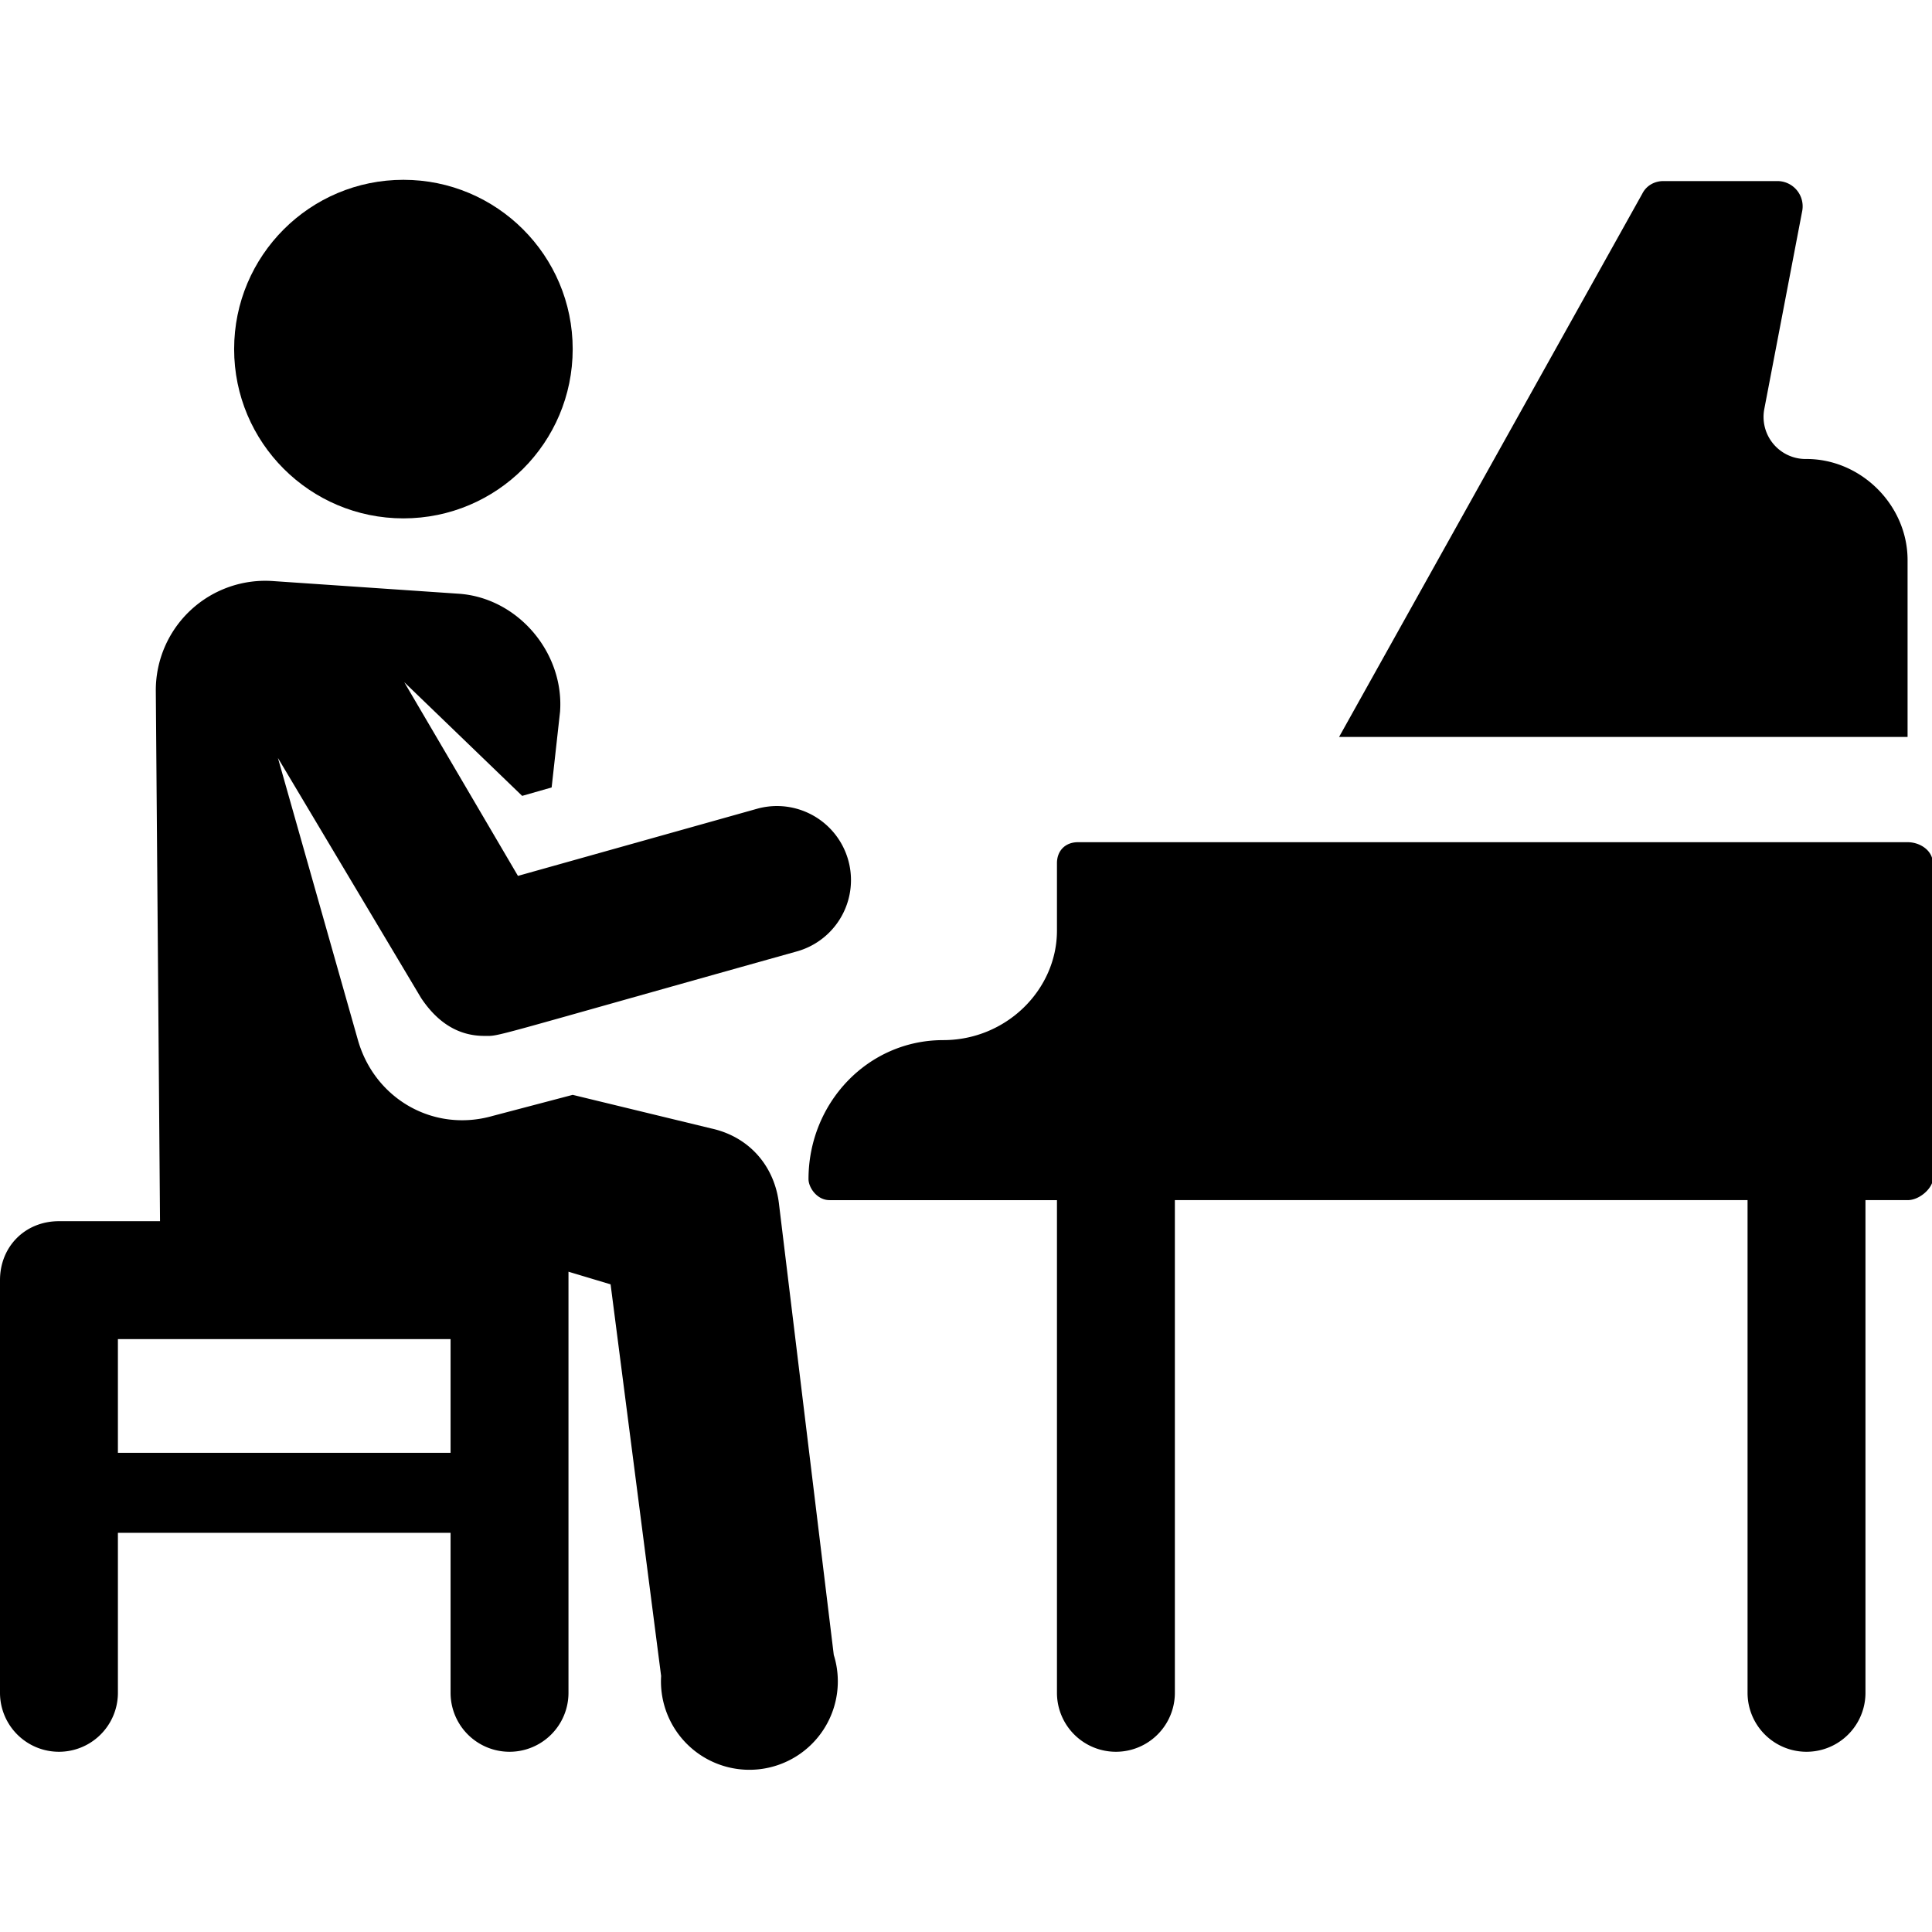 <svg xmlns="http://www.w3.org/2000/svg" viewBox="0 0 458.8 458.8"><path d="M453 200H256c-3 0-5 2-5 5v16c0 14-12 26-27 26-18 0-32 15-32 33 0 2 2 5 5 5h54v117a14 14 0 1028 0V285h136v117a14 14 0 1028 0V285h10c3 0 6-3 6-5v-75c0-3-3-5-6-5zM453 133c0-13-11-24-24-24a10 10 0 01-10-12l9-47a6 6 0 00-6-7h-27c-2 0-4 1-5 3l-72 129h135v-42z"/><path d="M185 286c-1-9-7-16-16-18l-33-8-19 5c-14 4-28-4-32-18l-19-67 34 57c4 6 9 9 15 9 4 0-1 1 74-20a17 17 0 00-9-34l-57 16-27-46 28 27 7-2 2-18c1-14-10-27-24-28l-44-3a26 26 0 00-28 26l1 126H14c-8 0-14 6-14 14v98a14 14 0 1028 0v-38h79v38a14 14 0 1028 0V302l10 3 12 93a21 21 0 1041-5l-13-107zm-78 59H28v-27h79v27z"/><circle cx="95.8" cy="82.9" r="40.2"/></svg>